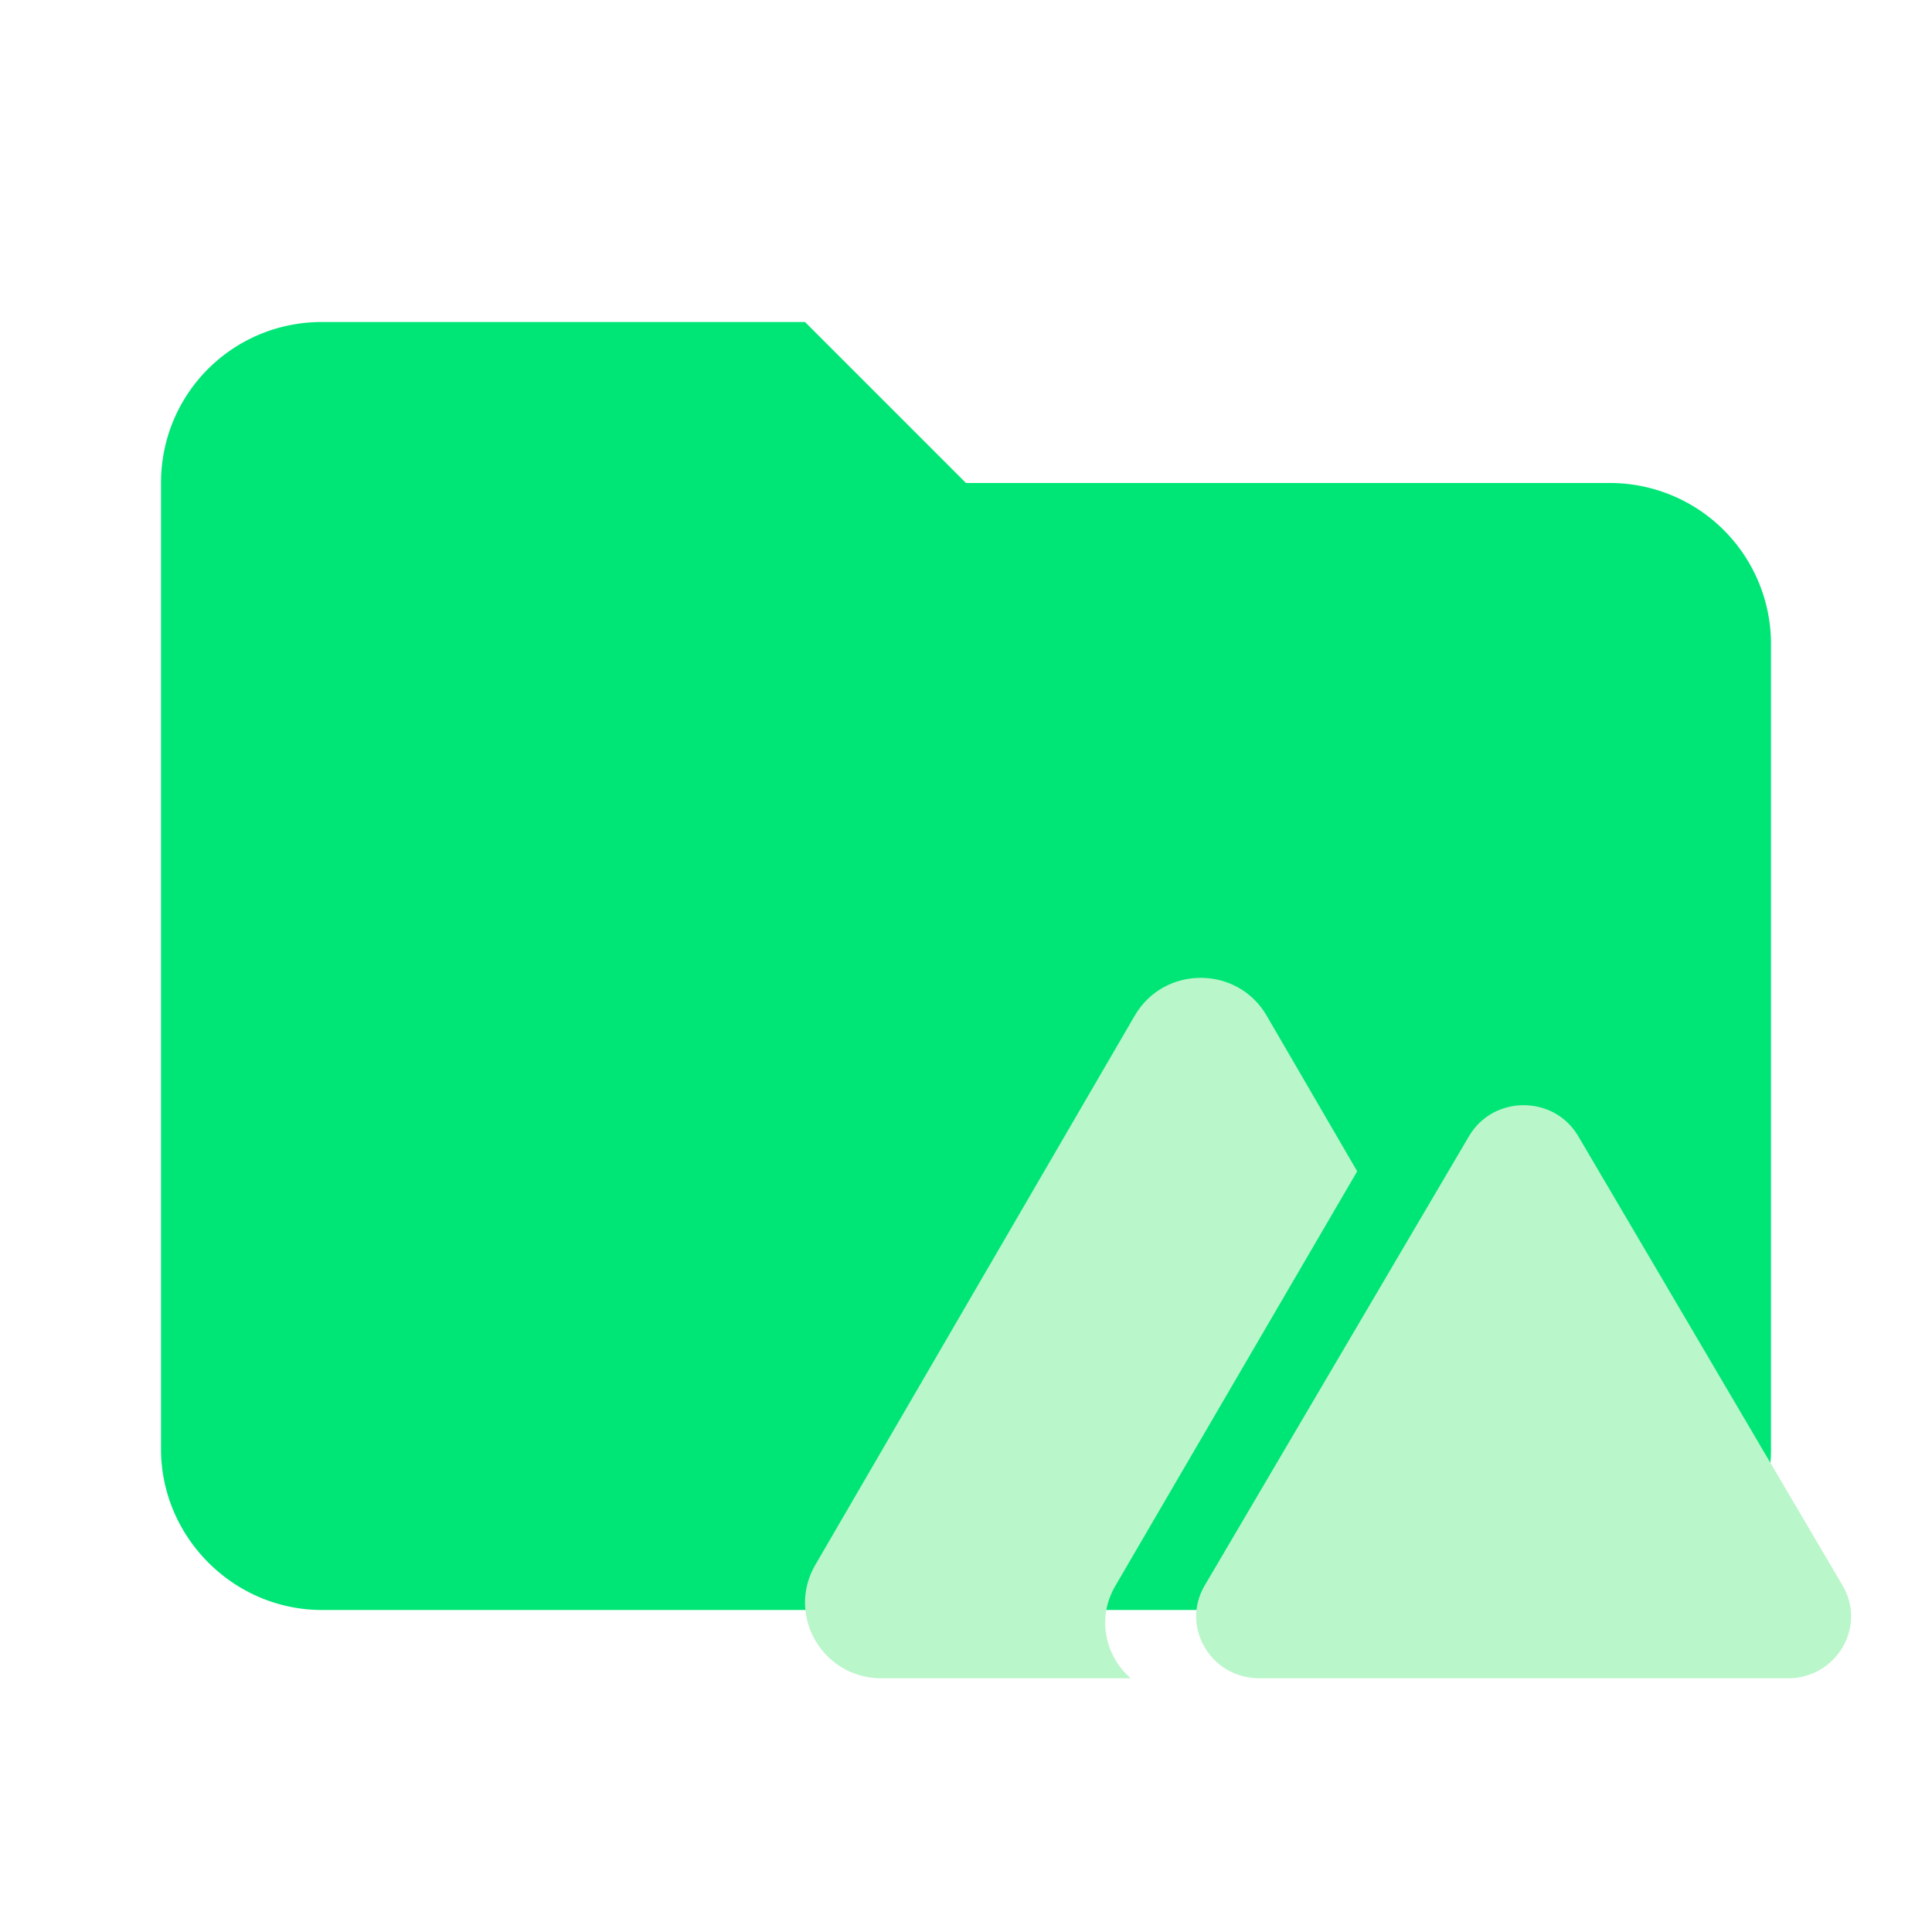 <svg viewBox="0 0 24 24" xmlns="http://www.w3.org/2000/svg" xml:space="preserve" style="fill-rule:evenodd;clip-rule:evenodd;stroke-linejoin:round;stroke-miterlimit:2"><path d="M10 4H4c-1.11 0-2 .89-2 2v12c0 1.097.903 2 2 2h16c1.097 0 2-.903 2-2V8a2 2 0 0 0-2-2h-8l-2-2Z" style="fill:#00e676;fill-rule:nonzero"/><path d="M55.75 27.155c-3.222-5.54-11.278-5.54-14.5 0L6.134 87.535C2.912 93.075 6.94 100 13.384 100h27.414c-2.754-2.407-3.774-6.57-1.69-10.142l26.595-45.589-9.953-17.114Z" style="fill:#b9f6ca" transform="matrix(.113 0 0 .113 9.435 9.548)"/><path d="M78 40.4c2.667-4.533 9.333-4.533 12 0l29.061 49.401c2.667 4.533-.666 10.199-5.999 10.199H54.938c-5.333 0-8.666-5.666-5.999-10.199L78 40.4Z" style="fill:#b9f6ca;fill-rule:nonzero" transform="matrix(.113 0 0 .113 9.435 9.548)"/></svg>